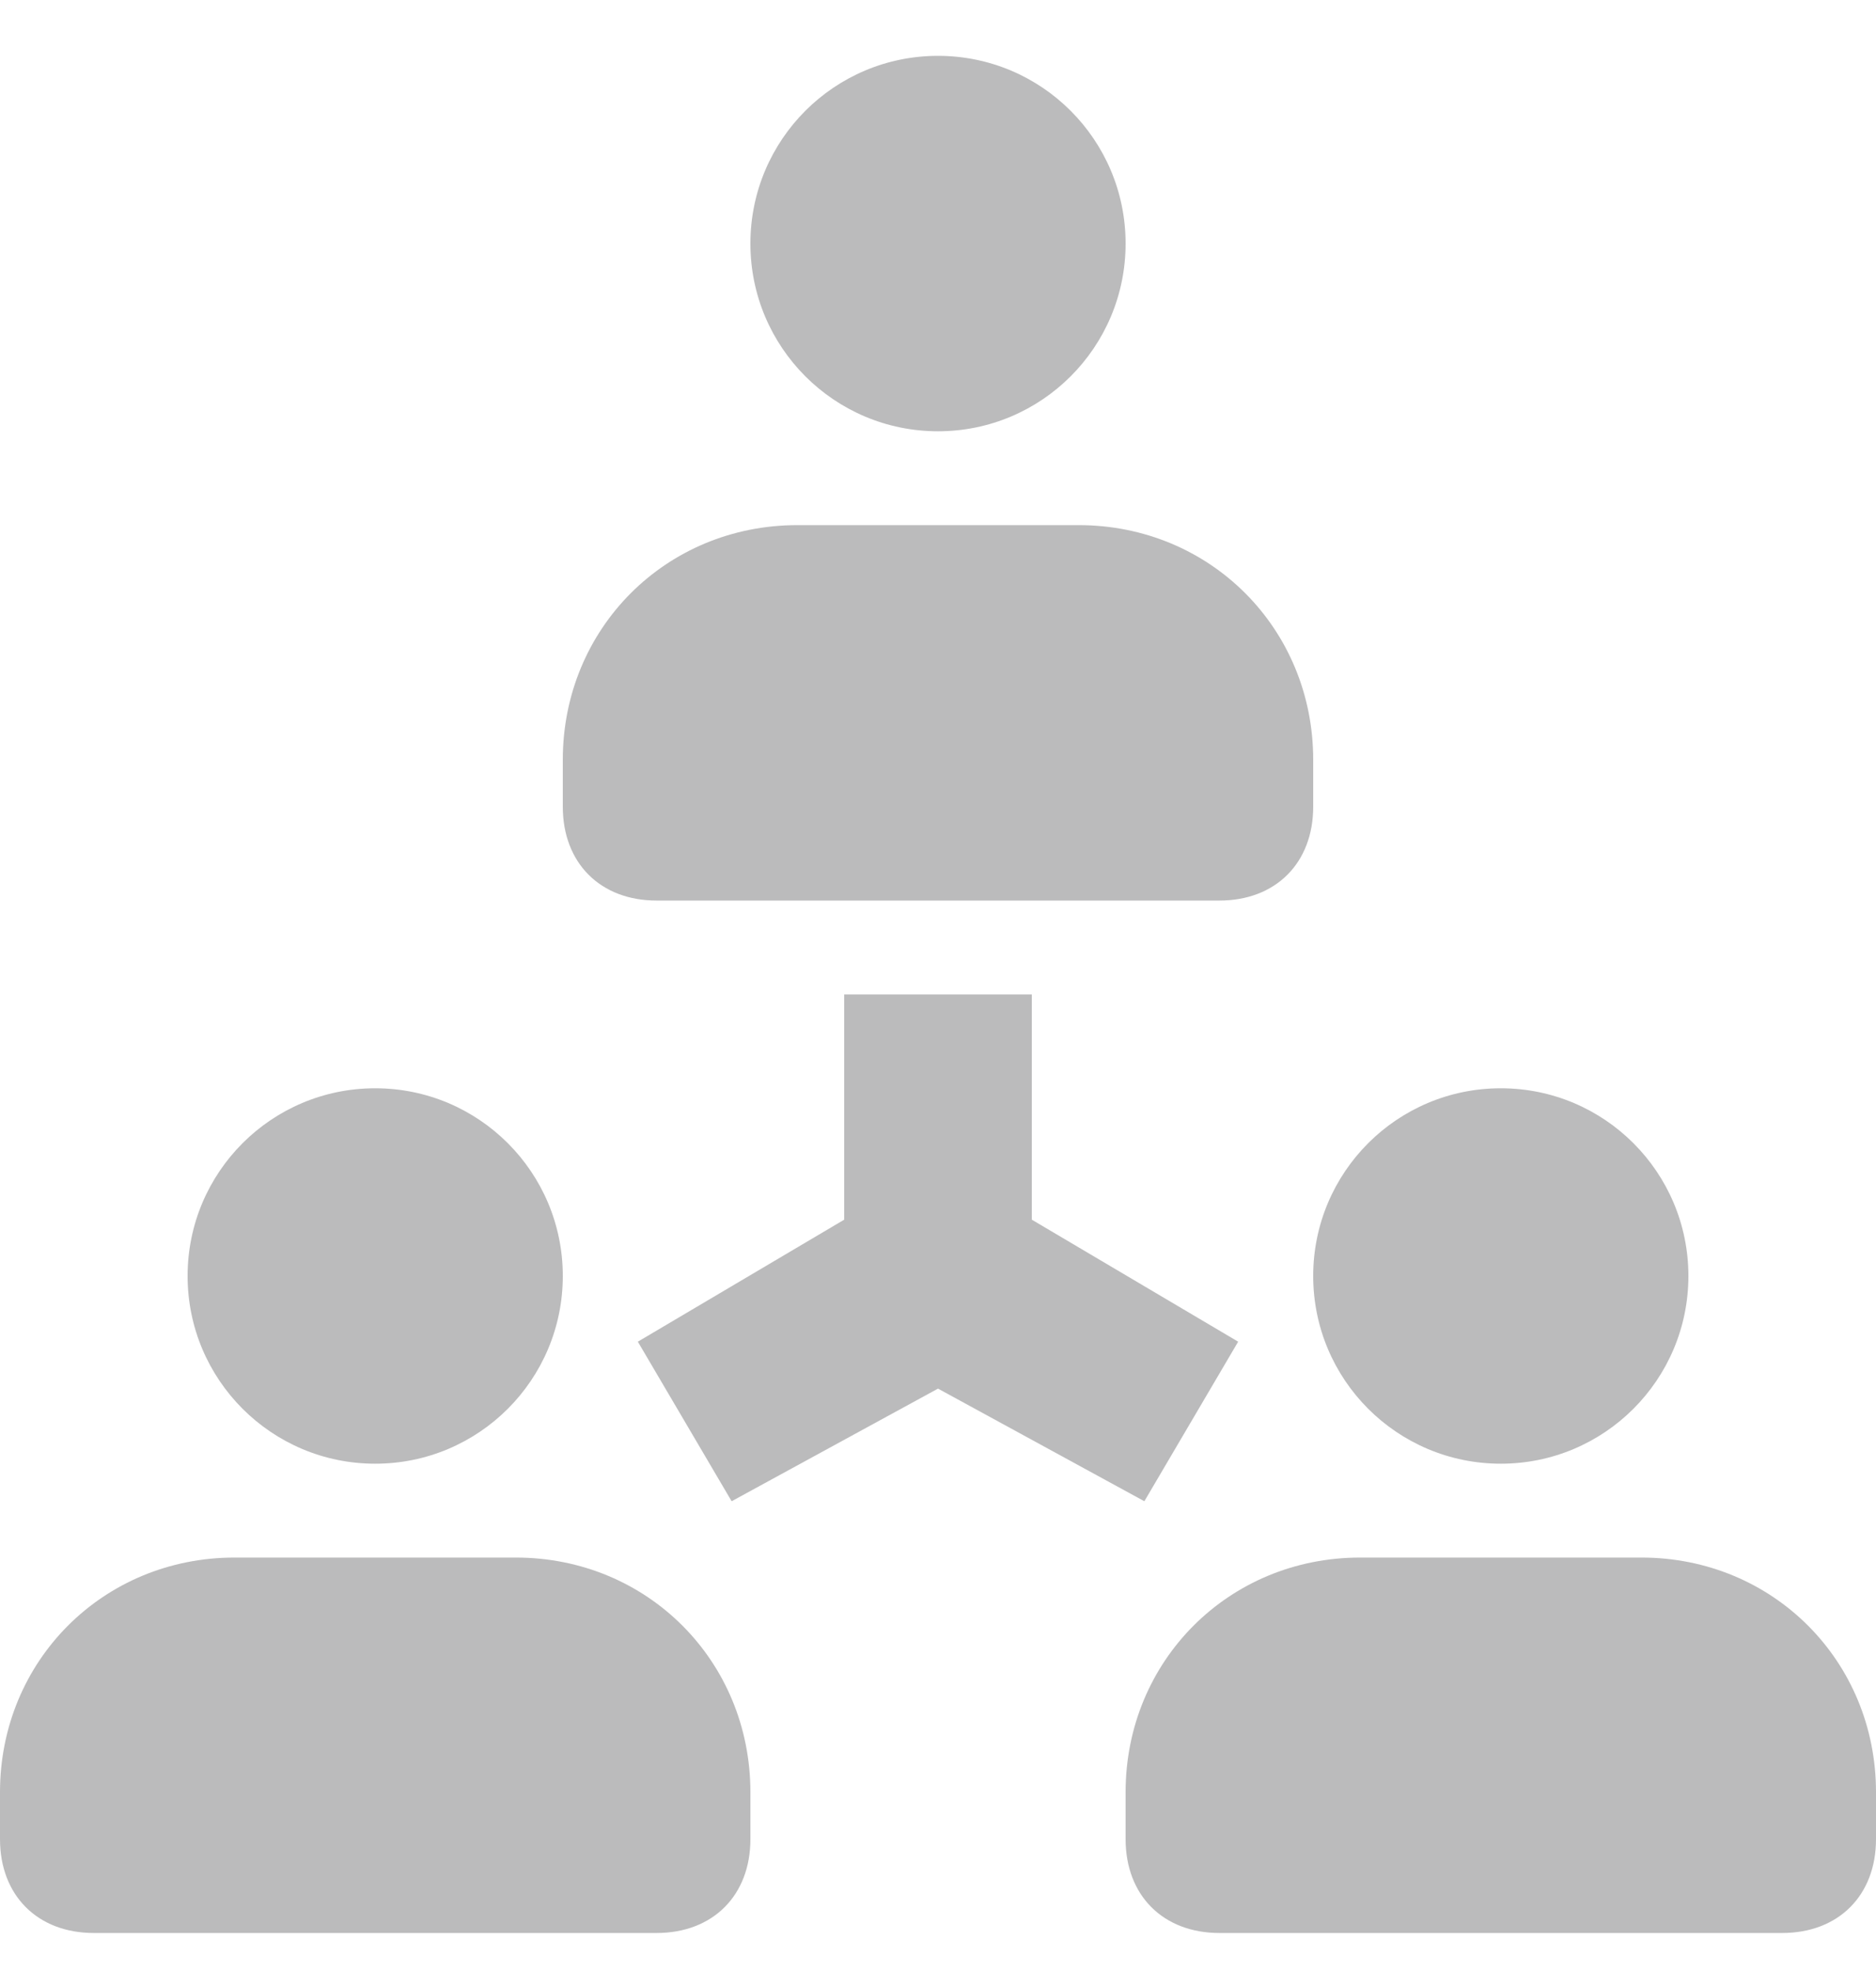 <svg width="20" height="21" viewBox="0 0 20 21" fill="none" xmlns="http://www.w3.org/2000/svg">
<path d="M10 4.595C11.105 4.595 12 3.7 12 2.595C12 1.49 11.105 0.595 10 0.595C8.895 0.595 8 1.49 8 2.595C8 3.7 8.895 4.595 10 4.595Z" fill="#BBBBBC"/>
<path d="M7 9.595H13C13.6 9.595 14 9.195 14 8.595V8.095C14 6.695 12.9 5.595 11.5 5.595H8.5C7.1 5.595 6 6.695 6 8.095V8.595C6 9.195 6.4 9.595 7 9.595Z" fill="#BBBBBC"/>
<path d="M4 15.595C5.105 15.595 6 14.7 6 13.595C6 12.49 5.105 11.595 4 11.595C2.895 11.595 2 12.49 2 13.595C2 14.7 2.895 15.595 4 15.595Z" fill="#BBBBBC"/>
<path d="M5.5 16.595H2.5C1.1 16.595 0 17.695 0 19.095V19.595C0 20.195 0.4 20.595 1 20.595H7C7.6 20.595 8 20.195 8 19.595V19.095C8 17.695 6.9 16.595 5.5 16.595Z" fill="#BBBBBC"/>
<path d="M16 15.595C17.105 15.595 18 14.7 18 13.595C18 12.49 17.105 11.595 16 11.595C14.895 11.595 14 12.49 14 13.595C14 14.7 14.895 15.595 16 15.595Z" fill="#BBBBBC"/>
<path d="M17.5 16.595H14.5C13.1 16.595 12 17.695 12 19.095V19.595C12 20.195 12.4 20.595 13 20.595H19C19.6 20.595 20 20.195 20 19.595V19.095C20 17.695 18.9 16.595 17.5 16.595Z" fill="#BBBBBC"/>
<path d="M13.2 14.295L11 12.995V10.595H9V12.995L6.8 14.295L7.8 15.995L10 14.795L12.2 15.995L13.2 14.295Z" fill="#BBBBBC"/>
</svg>
